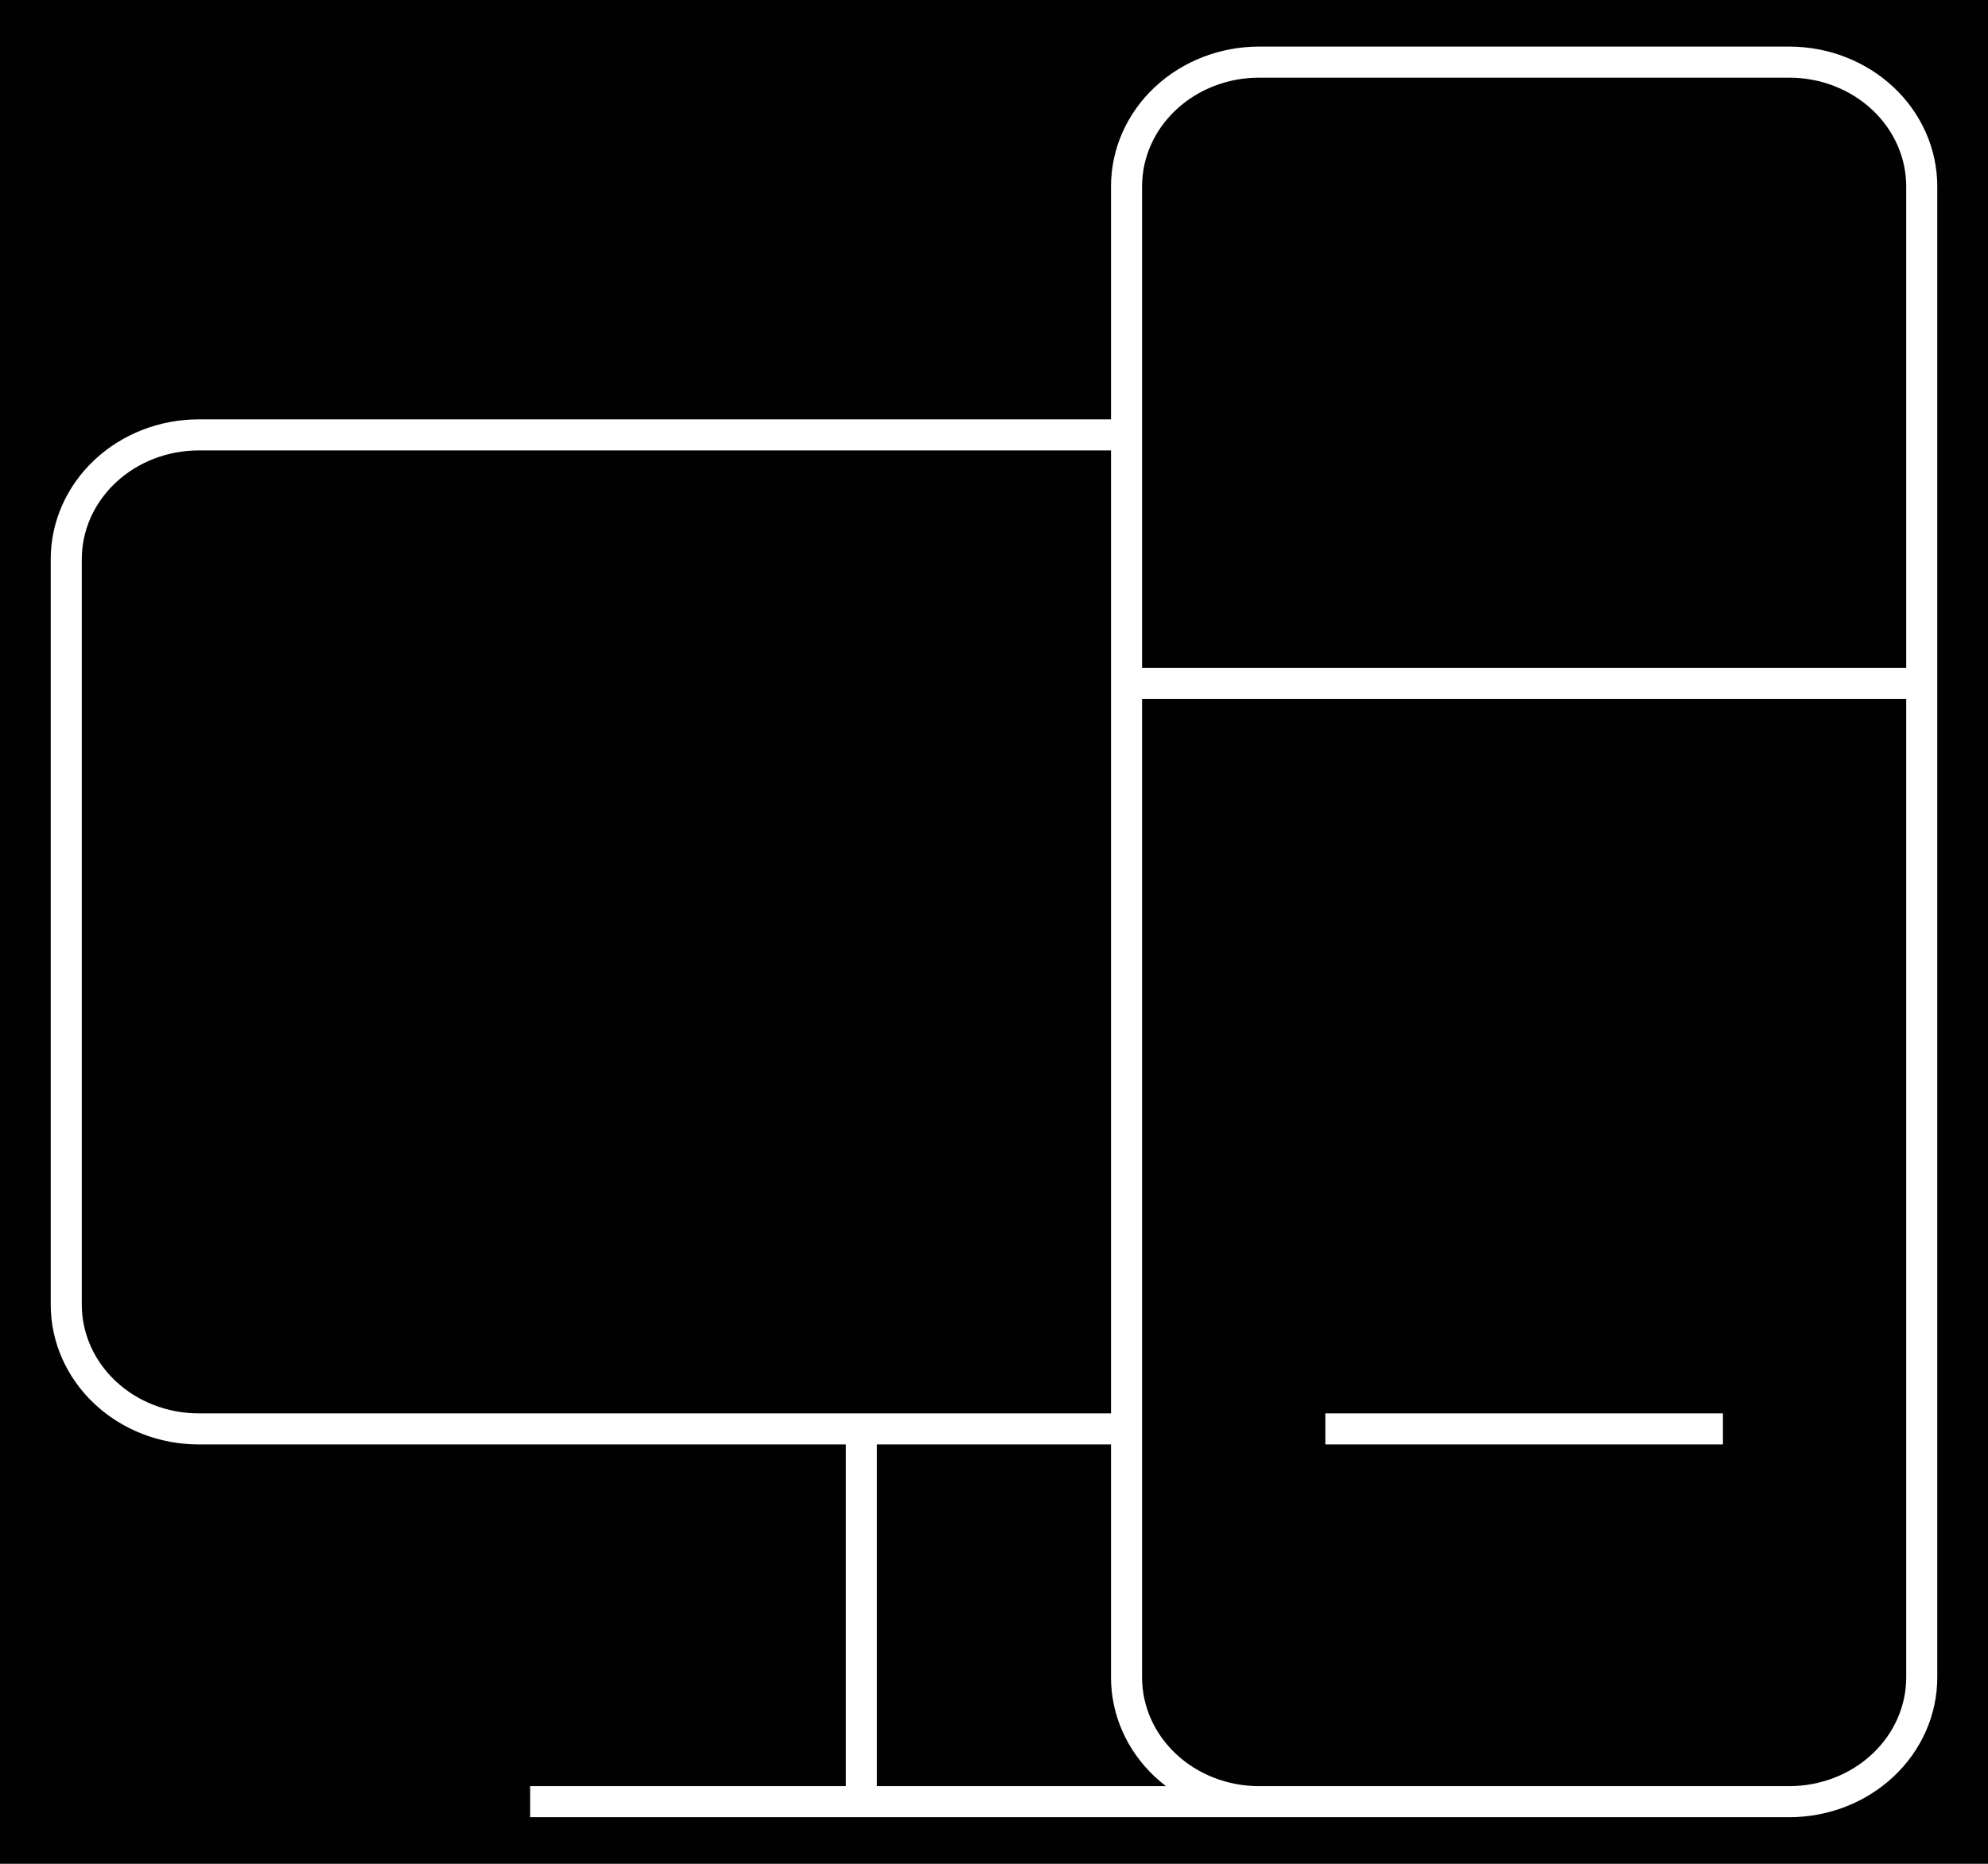 <svg width="64" height="60" viewBox="0 0 64 60" fill="none" xmlns="http://www.w3.org/2000/svg">
<rect width="64" height="60" fill="#010101"/>
<path d="M40.533 58H57.6C58.732 58 59.817 57.579 60.617 56.828C61.417 56.078 61.867 55.061 61.867 54V6C61.867 4.939 61.417 3.922 60.617 3.172C59.817 2.421 58.732 2 57.6 2H40.533C39.402 2 38.316 2.421 37.516 3.172C36.716 3.922 36.267 4.939 36.267 6V54C36.267 55.061 36.716 56.078 37.516 56.828C38.316 57.579 39.402 58 40.533 58ZM40.533 58H17.067M27.733 46V58M36.267 22H61.867M42.667 46H55.467M6.4 14H36.267V46H6.4C5.268 46 4.183 45.579 3.383 44.828C2.583 44.078 2.133 43.061 2.133 42V18C2.133 16.939 2.583 15.922 3.383 15.172C4.183 14.421 5.268 14 6.4 14Z" stroke="white"/>
</svg>

